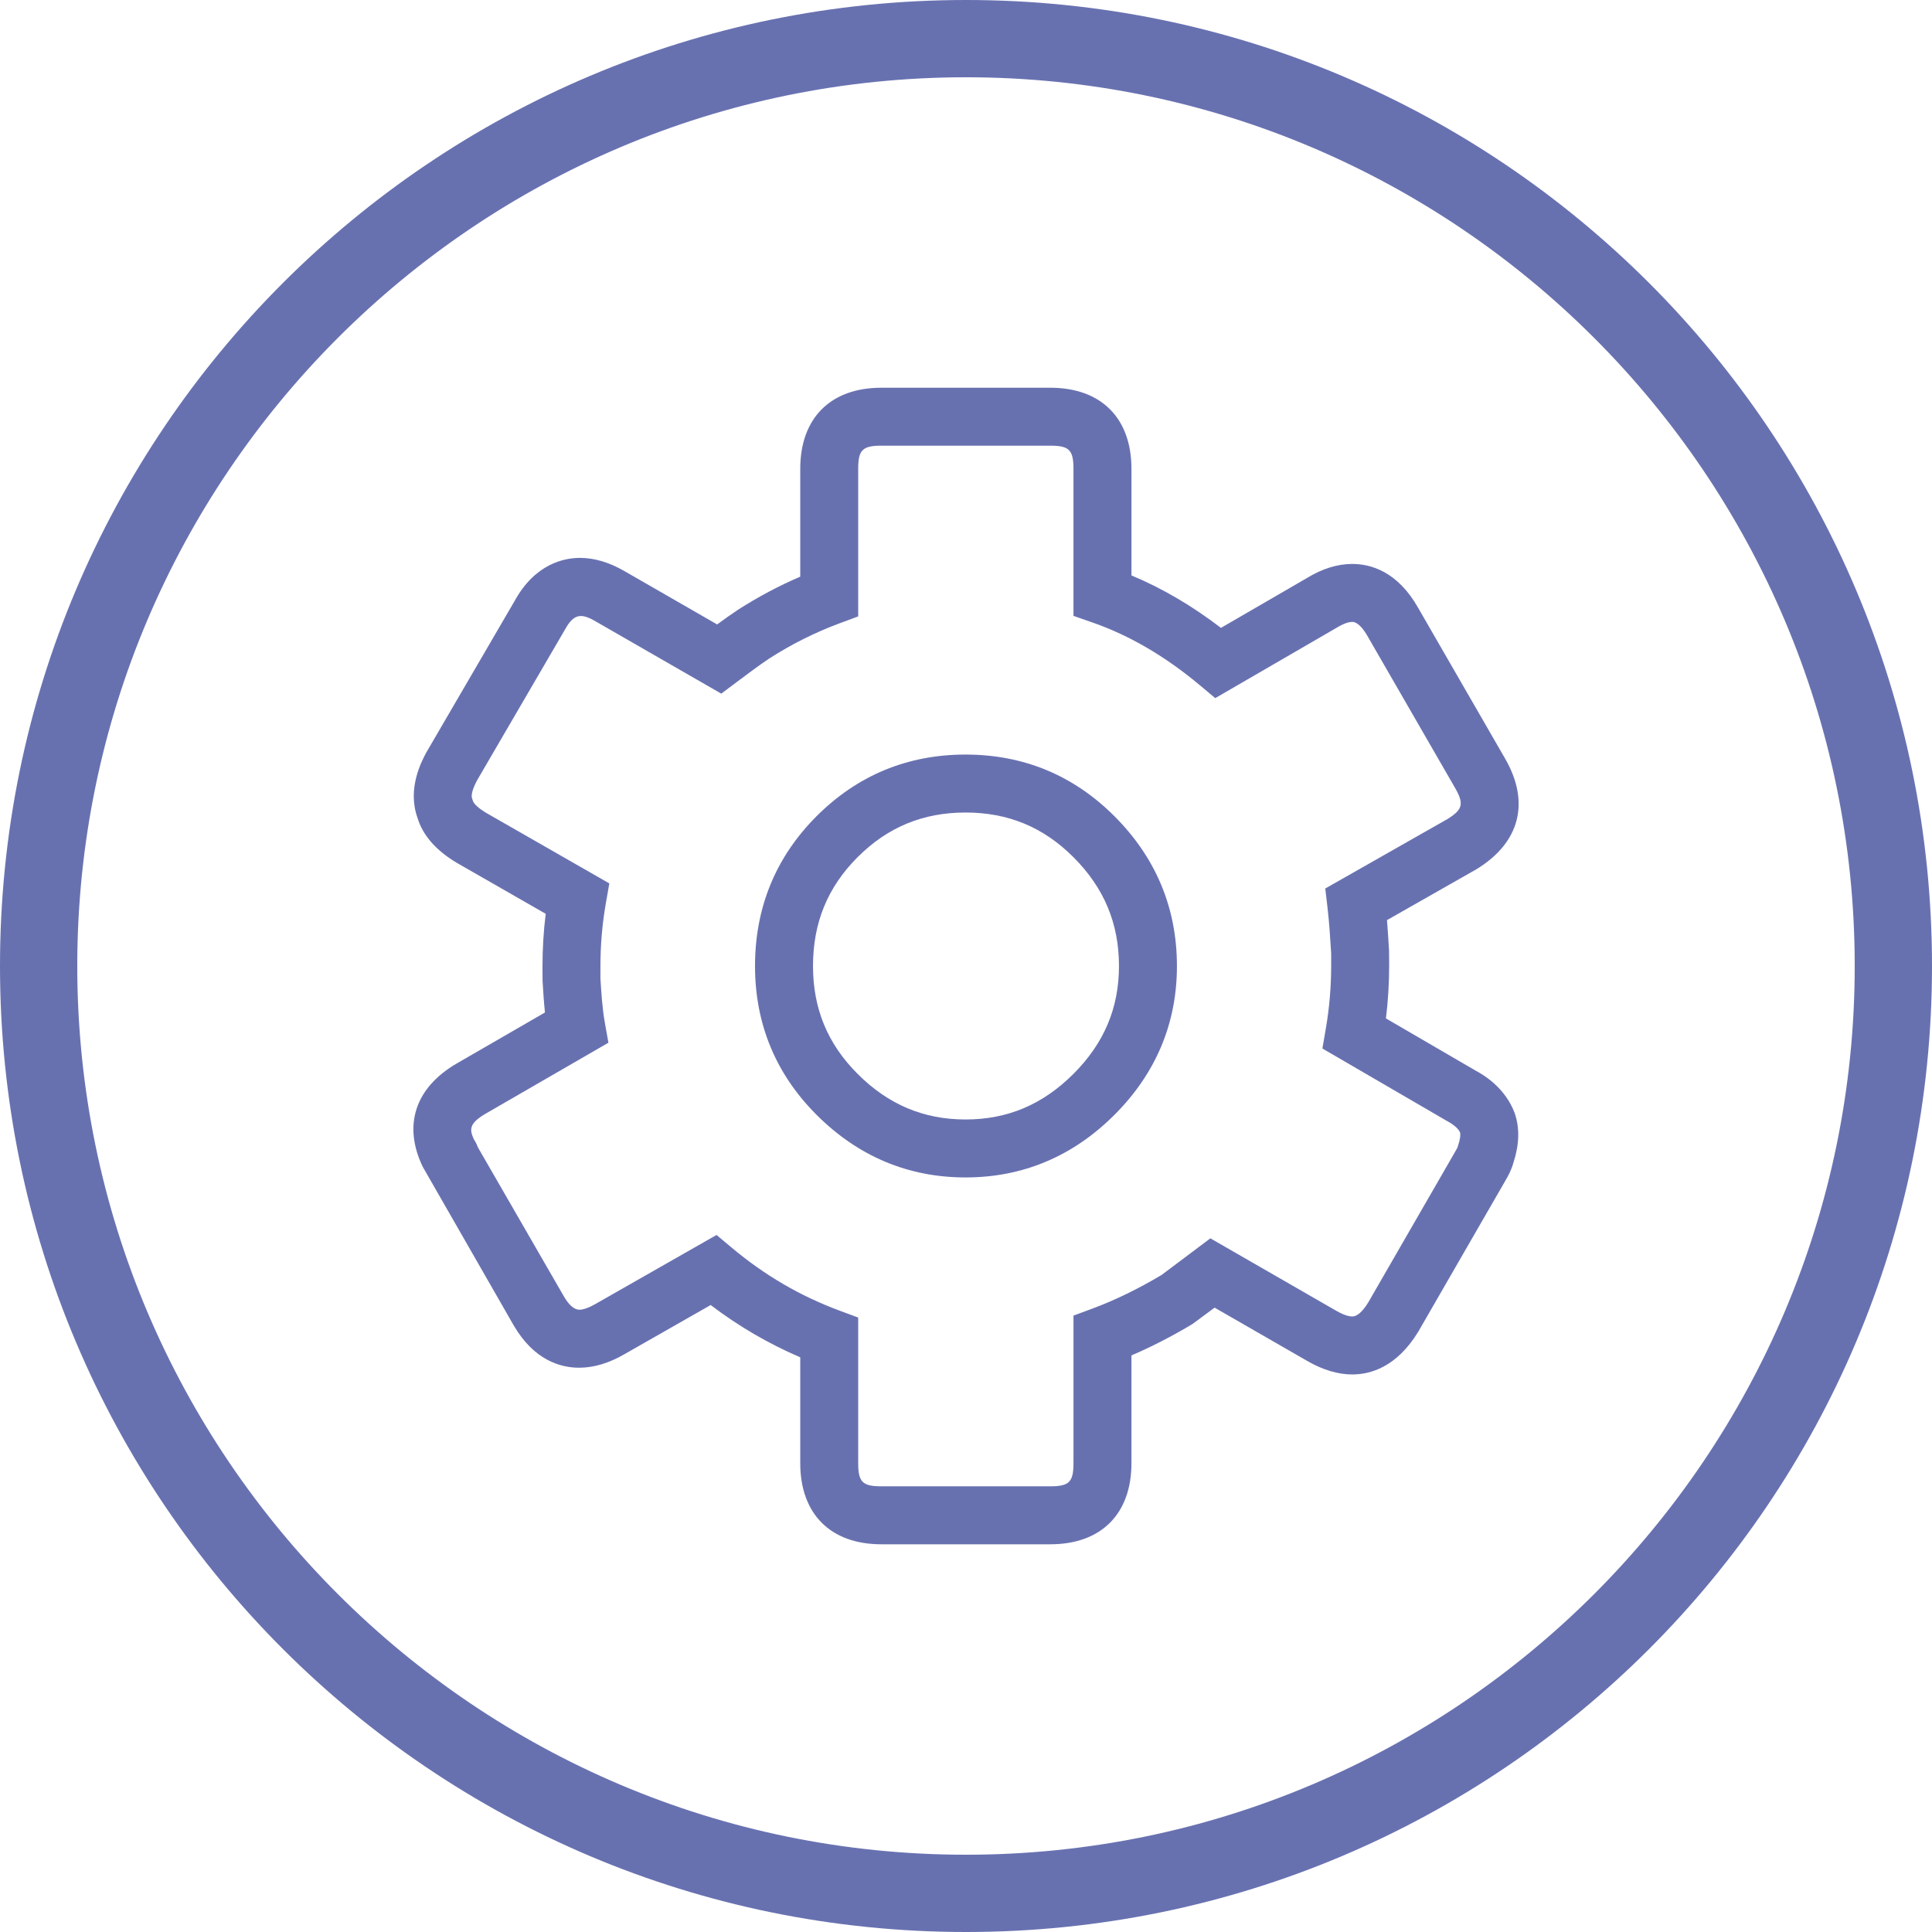 <?xml version="1.0" encoding="UTF-8"?>
<!-- Generator: Adobe Illustrator 17.0.2, SVG Export Plug-In . SVG Version: 6.00 Build 0)  -->
<!DOCTYPE svg PUBLIC "-//W3C//DTD SVG 1.1//EN" "http://www.w3.org/Graphics/SVG/1.1/DTD/svg11.dtd">
<svg version="1.1" id="Warstwa_1" xmlns="http://www.w3.org/2000/svg" xmlns:xlink="http://www.w3.org/1999/xlink" x="0px" y="0px" width="100px" height="100px" viewBox="0 0 100 100" enable-background="new 0 0 100 100" xml:space="preserve">
<g>
	<path fill="#6871B0" d="M50,0C22.386,0,0,22.386,0,50s22.386,50,50,50s50-22.386,50-50S77.614,0,50,0z M50,96   C24.636,96,4,75.364,4,50S24.636,4,50,4s46,20.636,46,46S75.364,96,50,96z"/>
	<path fill="#6871B0" d="M77.9,39.258l-4.489-7.783c-1.063-1.889-2.447-2.285-3.42-2.285c-0.768,0-1.564,0.25-2.338,0.725   l-4.457,2.584c-1.491-1.143-3.043-2.052-4.632-2.716v-5.515c0-2.629-1.57-4.199-4.2-4.199h-8.745c-2.629,0-4.198,1.57-4.198,4.199   v5.58c-1.103,0.473-2.182,1.046-3.229,1.717c-0.357,0.238-0.715,0.493-1.072,0.756l-4.788-2.755   c-0.789-0.458-1.568-0.69-2.314-0.69c-0.806,0-2.319,0.294-3.383,2.232l-4.574,7.848c-0.247,0.465-0.99,1.865-0.453,3.369   c0.27,0.902,0.944,1.681,2.03,2.332l4.608,2.641c-0.112,0.901-0.167,1.81-0.167,2.753l0.005,0.726   c0.032,0.532,0.065,1.075,0.123,1.629l-4.582,2.648c-2.142,1.254-2.776,3.202-1.741,5.344l4.7,8.195   c1.057,1.818,2.429,2.2,3.394,2.2c0.756,0,1.548-0.238,2.344-0.701l4.463-2.544c1.439,1.096,2.992,2.002,4.636,2.706v5.48   c0,2.629,1.569,4.198,4.198,4.198h8.745c2.63,0,4.2-1.569,4.2-4.198v-5.579c1.044-0.446,2.105-0.992,3.168-1.63l1.136-0.842   l4.785,2.754c0.807,0.468,1.595,0.704,2.341,0.704c0.939,0,2.29-0.376,3.41-2.203l4.486-7.778c0.172-0.29,0.345-0.61,0.448-0.99   c0.302-0.927,0.328-1.77,0.069-2.537c-0.236-0.645-0.79-1.56-2.054-2.233l-4.617-2.687c0.112-0.905,0.167-1.817,0.167-2.762   l-0.005-0.727c-0.031-0.524-0.063-1.059-0.107-1.599l4.643-2.641C78.677,43.608,79.211,41.52,77.9,39.258z M74.907,42.401   l-6.311,3.588l0.115,0.987c0.094,0.796,0.141,1.588,0.19,2.375v0.6c0,1.134-0.091,2.211-0.277,3.293l-0.177,1.027l6.444,3.748   c0.37,0.197,0.617,0.425,0.683,0.604c0.018,0.049,0.032,0.258-0.098,0.646l-0.03,0.103c-0.005,0.015-0.028,0.075-0.146,0.273   l-4.475,7.76c-0.3,0.489-0.58,0.736-0.832,0.736c-0.119,0-0.386-0.038-0.841-0.302l-6.504-3.743l-2.525,1.896   c-1.217,0.725-2.421,1.311-3.581,1.741l-0.979,0.363v7.638c0,0.975-0.225,1.198-1.2,1.198h-8.745c-0.974,0-1.198-0.224-1.198-1.198   v-7.537l-0.977-0.363c-2.039-0.76-3.856-1.82-5.556-3.243l-0.8-0.669l-6.263,3.57c-0.333,0.193-0.635,0.301-0.848,0.301   c-0.092-0.017-0.388,0-0.797-0.704l-4.431-7.681c-0.054-0.139-0.124-0.289-0.221-0.438c-0.23-0.503-0.256-0.819,0.606-1.324   l6.358-3.675l-0.184-1.035c-0.134-0.752-0.18-1.523-0.229-2.285V50.05c0-1.135,0.091-2.211,0.279-3.289l0.181-1.036l-6.384-3.657   c-0.479-0.288-0.649-0.518-0.674-0.608l-0.046-0.141c-0.085-0.222,0.136-0.696,0.246-0.906l4.564-7.829   c0.468-0.851,0.866-0.84,1.586-0.422l6.503,3.741l0.791-0.593c0.577-0.433,1.155-0.867,1.708-1.236   c1.151-0.737,2.366-1.344,3.61-1.806l0.978-0.363v-7.638c0-0.975,0.224-1.199,1.198-1.199h8.745c0.976,0,1.2,0.224,1.2,1.199v7.61   l1.006,0.351c1.896,0.662,3.756,1.75,5.527,3.233l0.806,0.674l6.286-3.645c0.428-0.262,0.686-0.301,0.802-0.301   c0.313,0,0.611,0.412,0.813,0.771l4.498,7.799C75.793,41.608,75.716,41.904,74.907,42.401z"/>
	<path fill="#6871B0" d="M49.976,39.056c-2.999,0-5.593,1.073-7.709,3.189c-2.115,2.117-3.187,4.726-3.187,7.756   c0,2.997,1.072,5.59,3.188,7.705c2.149,2.148,4.743,3.238,7.708,3.238c2.963,0,5.556-1.09,7.705-3.237   c2.148-2.146,3.237-4.739,3.237-7.706c0-3-1.089-5.609-3.237-7.756C55.566,40.129,52.973,39.056,49.976,39.056z M55.56,55.585   c-1.588,1.588-3.414,2.359-5.583,2.359c-2.171,0-3.999-0.771-5.587-2.359c-1.554-1.554-2.309-3.381-2.309-5.584   c0-2.237,0.755-4.08,2.309-5.635c1.555-1.554,3.382-2.31,5.587-2.31c2.203,0,4.029,0.756,5.583,2.311   c1.587,1.586,2.358,3.43,2.358,5.635C57.918,52.173,57.147,53.999,55.56,55.585z"/>
</g>
</svg>